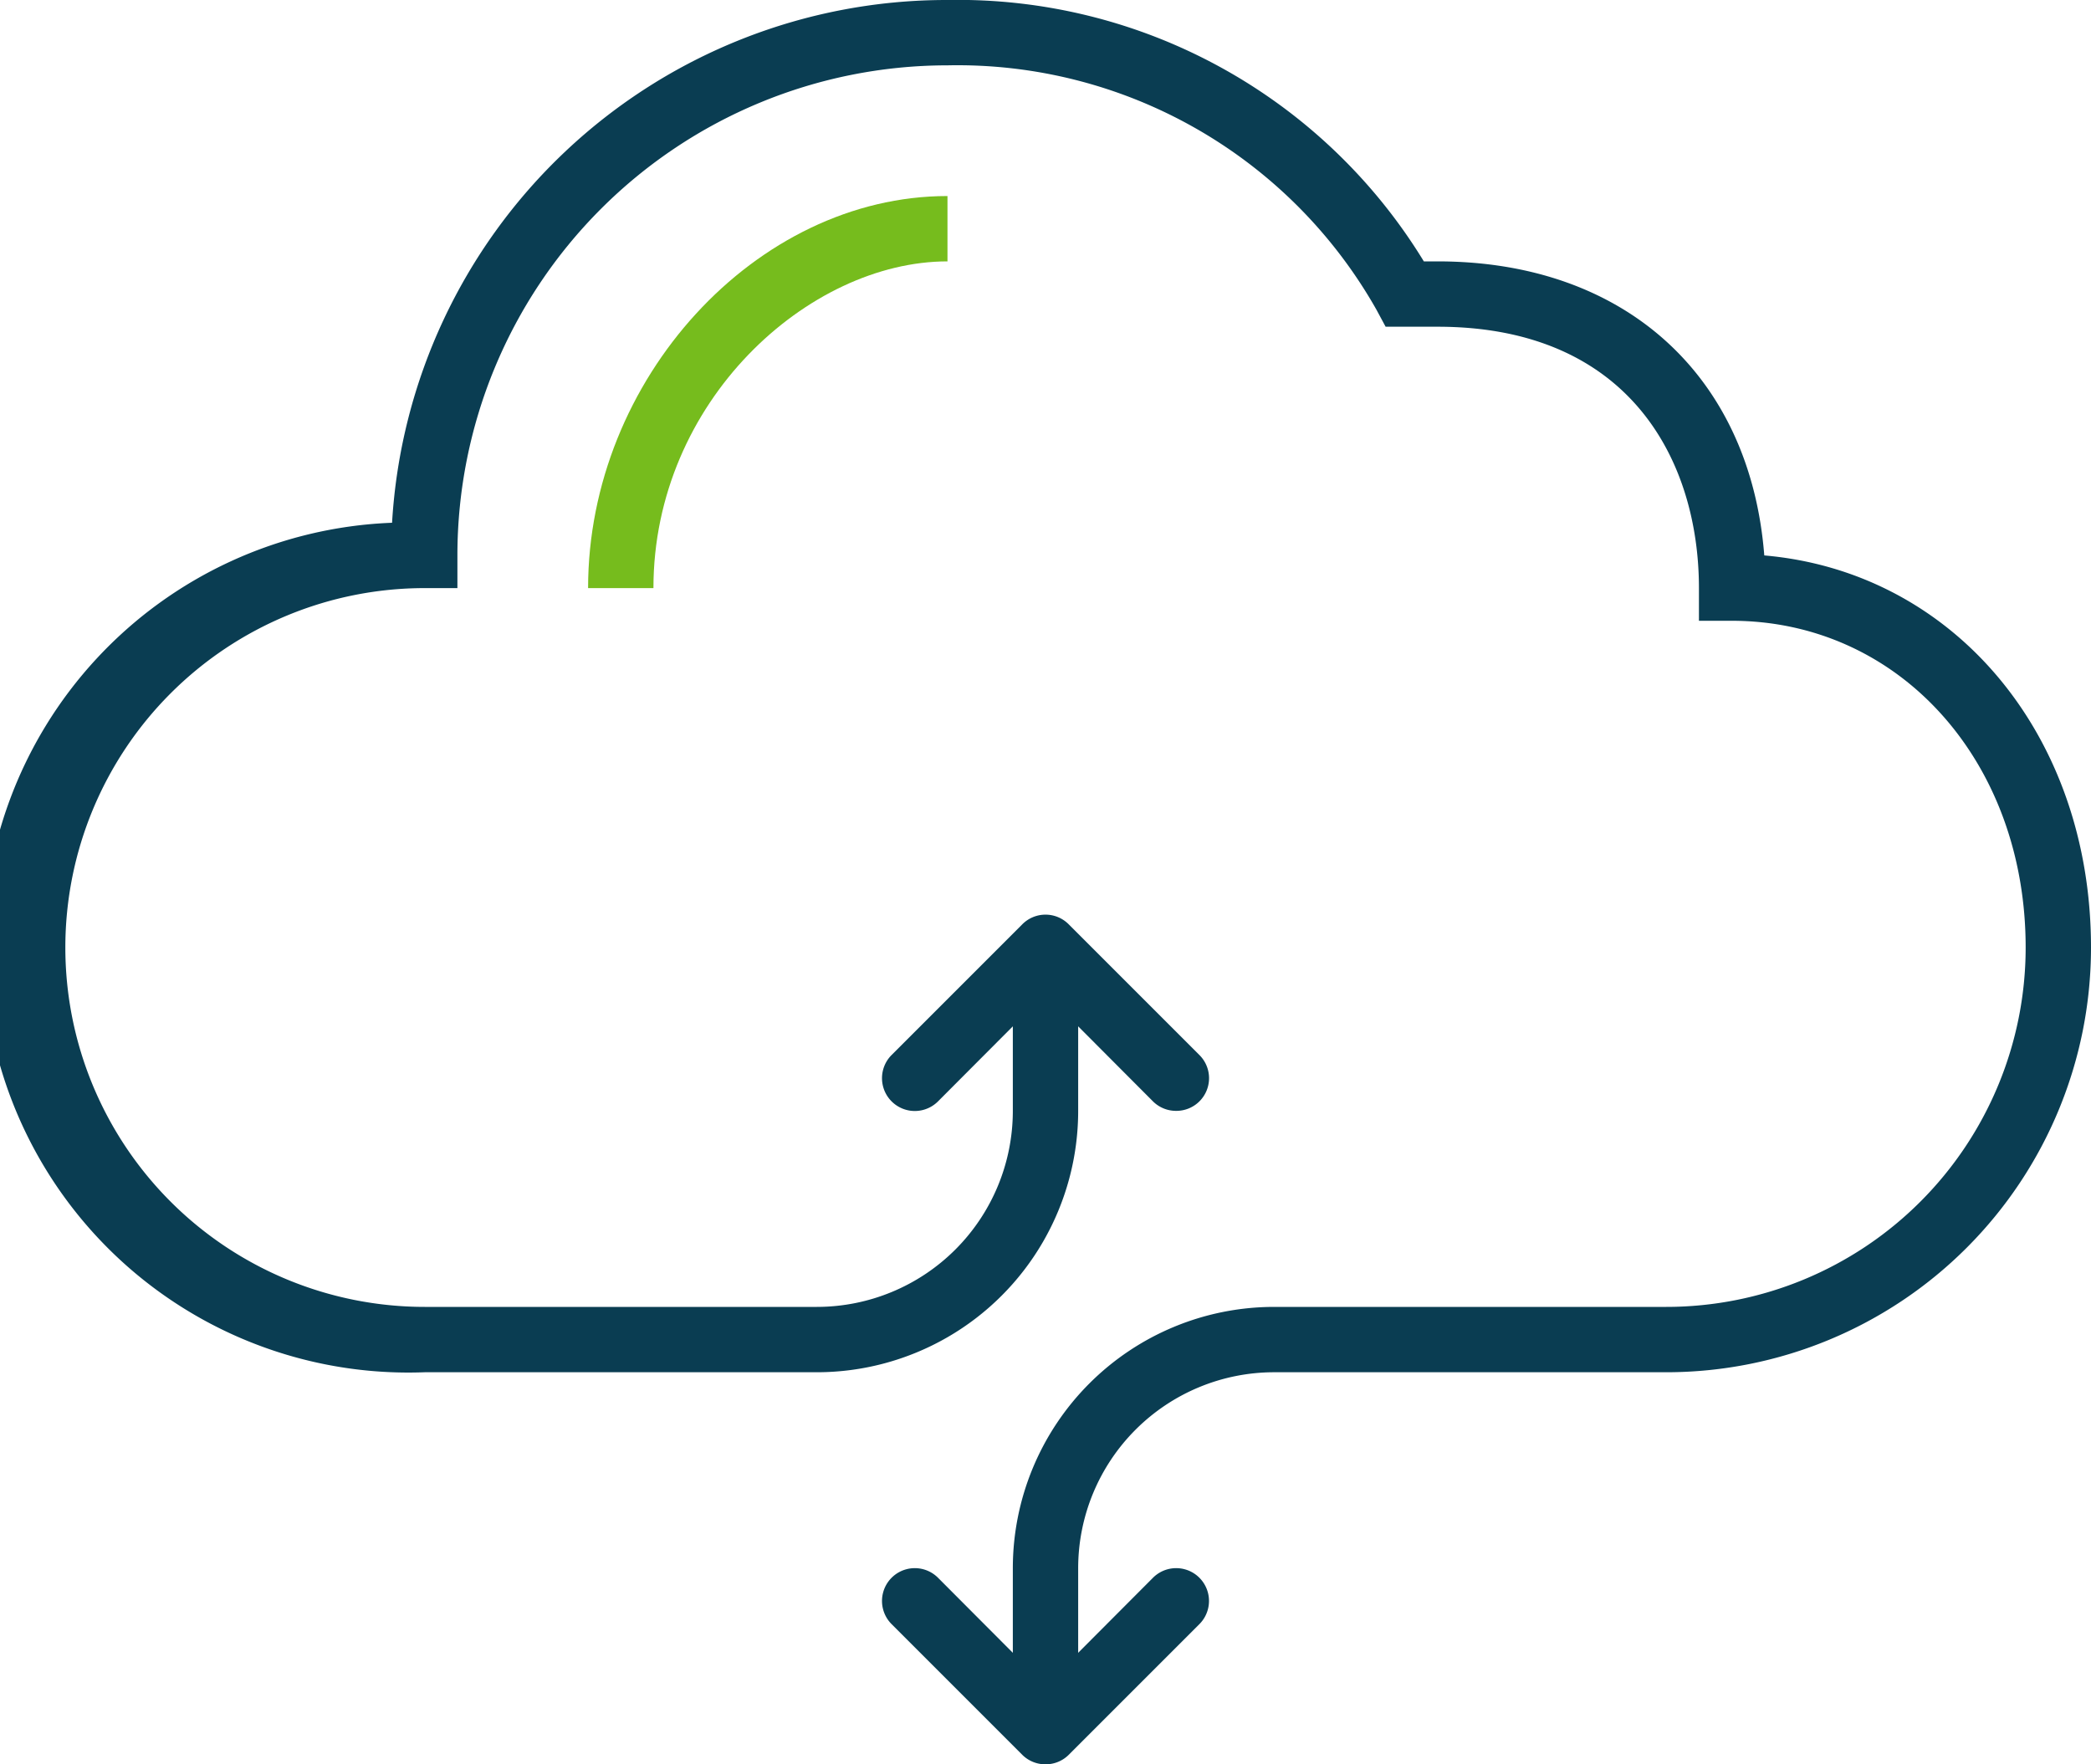 <svg xmlns="http://www.w3.org/2000/svg" viewBox="0 0 64 54"><defs><style>.cls-1{fill:#0a3d52;}.cls-2{fill:#76bc1d;}</style></defs><title>Element 9</title><g id="Ebene_2" data-name="Ebene 2"><g id="Layer_1" data-name="Layer 1"><path class="cls-1" d="M36,34a1,1,0,0,1-.71-.29L32,30.41l-3.29,3.3a1,1,0,0,1-1.42-1.42l4-4a1,1,0,0,1,1.42,0l4,4a1,1,0,0,1,0,1.42A1,1,0,0,1,36,34Z"/><path class="cls-1" d="M33,53H31V48a8,8,0,0,1,8-8H51A11,11,0,0,0,62,29c0-5.7-3.87-10-9-10H52V18c0-3.87-2.1-8-8-8H42.41l-.28-.52A14.73,14.73,0,0,0,29,2,15,15,0,0,0,14,17v1H13a11,11,0,0,0,0,22H25a6,6,0,0,0,6-6V29h2v5a8,8,0,0,1-8,8H13a13,13,0,0,1-1-26A17,17,0,0,1,29,0,16.71,16.71,0,0,1,43.58,8H44c5.75,0,9.57,3.52,10,9,5.78.5,10,5.47,10,12A13,13,0,0,1,51,42H39a6,6,0,0,0-6,6Z"/><path class="cls-1" d="M32,54a1,1,0,0,1-.71-.29l-4-4a1,1,0,0,1,1.42-1.42L32,51.59l3.29-3.3a1,1,0,0,1,1.42,1.42l-4,4A1,1,0,0,1,32,54Z"/><path class="cls-2" d="M20,18H18c0-6.39,5.14-12,11-12V8C24.75,8,20,12.28,20,18Z"/></g></g></svg>